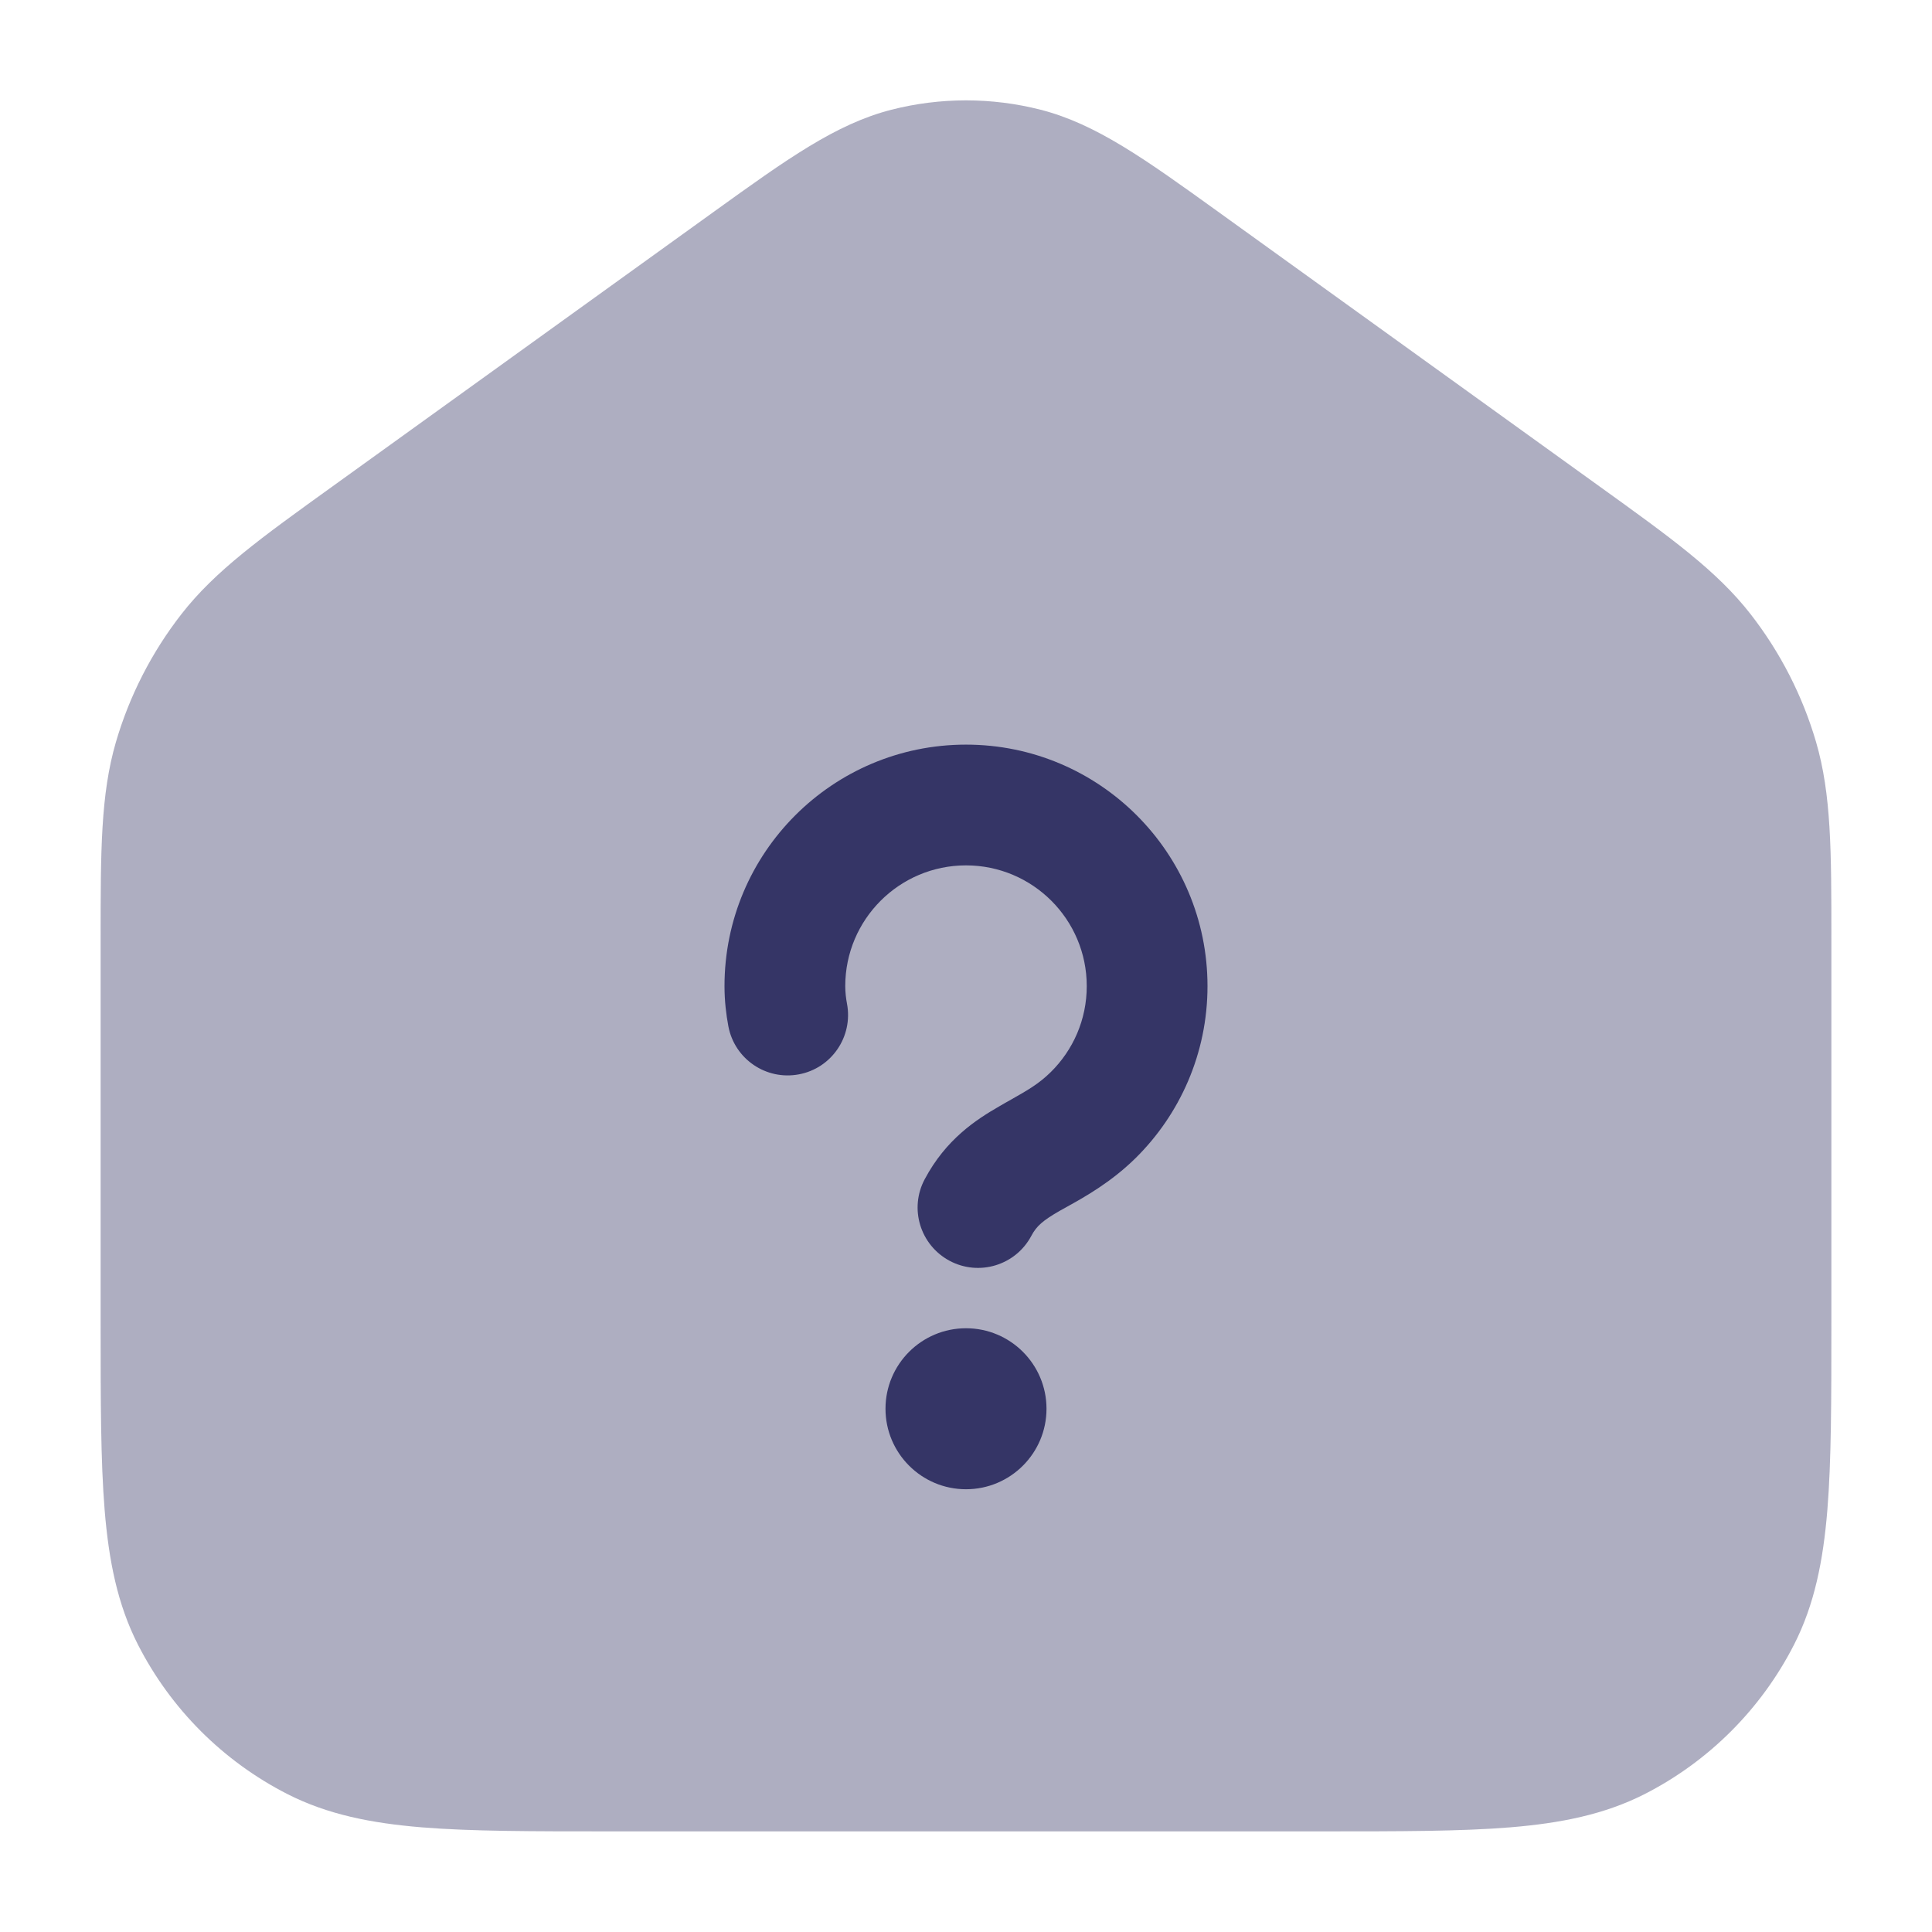 <svg width="24" height="24" viewBox="0 0 24 24" fill="none" xmlns="http://www.w3.org/2000/svg">
<path opacity="0.4" d="M12.926 1.363C12.319 1.208 11.681 1.208 11.074 1.363C10.383 1.539 9.769 1.982 8.878 2.623L4.128 6.044C3.244 6.68 2.674 7.09 2.256 7.626C1.886 8.1 1.609 8.641 1.44 9.218C1.25 9.871 1.25 10.573 1.25 11.662L1.25 16.433C1.25 17.385 1.25 18.146 1.3 18.76C1.352 19.39 1.46 19.932 1.713 20.429C2.121 21.229 2.771 21.879 3.571 22.287C4.068 22.54 4.61 22.648 5.24 22.7C5.854 22.75 6.615 22.75 7.567 22.75H16.433C17.385 22.75 18.146 22.75 18.76 22.7C19.39 22.648 19.932 22.54 20.43 22.287C21.229 21.879 21.879 21.229 22.287 20.429C22.54 19.932 22.648 19.39 22.7 18.76C22.75 18.146 22.75 17.385 22.75 16.433L22.75 11.662C22.75 10.573 22.75 9.871 22.56 9.218C22.391 8.641 22.114 8.1 21.744 7.626C21.326 7.09 20.756 6.68 19.872 6.044L15.122 2.623C14.231 1.982 13.617 1.539 12.926 1.363Z" fill="#353566"/>
<path d="M10.5 12.25C10.5 11.422 11.172 10.75 12 10.75C12.828 10.75 13.5 11.422 13.5 12.25C13.5 12.669 13.329 13.046 13.052 13.319C12.903 13.465 12.767 13.542 12.559 13.66C12.513 13.686 12.464 13.713 12.412 13.744C12.12 13.912 11.751 14.154 11.488 14.647C11.292 15.012 11.43 15.466 11.796 15.662C12.161 15.857 12.616 15.719 12.811 15.353C12.876 15.23 12.954 15.163 13.161 15.043C13.19 15.027 13.222 15.009 13.258 14.989C13.473 14.87 13.801 14.687 14.105 14.388C14.656 13.845 15 13.087 15 12.25C15 10.593 13.657 9.25 12 9.25C10.343 9.25 9 10.593 9 12.25C9 12.436 9.021 12.605 9.048 12.749C9.125 13.156 9.517 13.423 9.924 13.346C10.331 13.27 10.598 12.877 10.522 12.47C10.509 12.401 10.5 12.326 10.5 12.25Z" fill="#353566"/>
<path d="M12 16.5C11.448 16.5 11 16.948 11 17.5C11 18.052 11.448 18.5 12 18.5C12.552 18.5 13 18.052 13 17.5C13 16.948 12.552 16.5 12 16.5Z" fill="#353566"/>
</svg>
